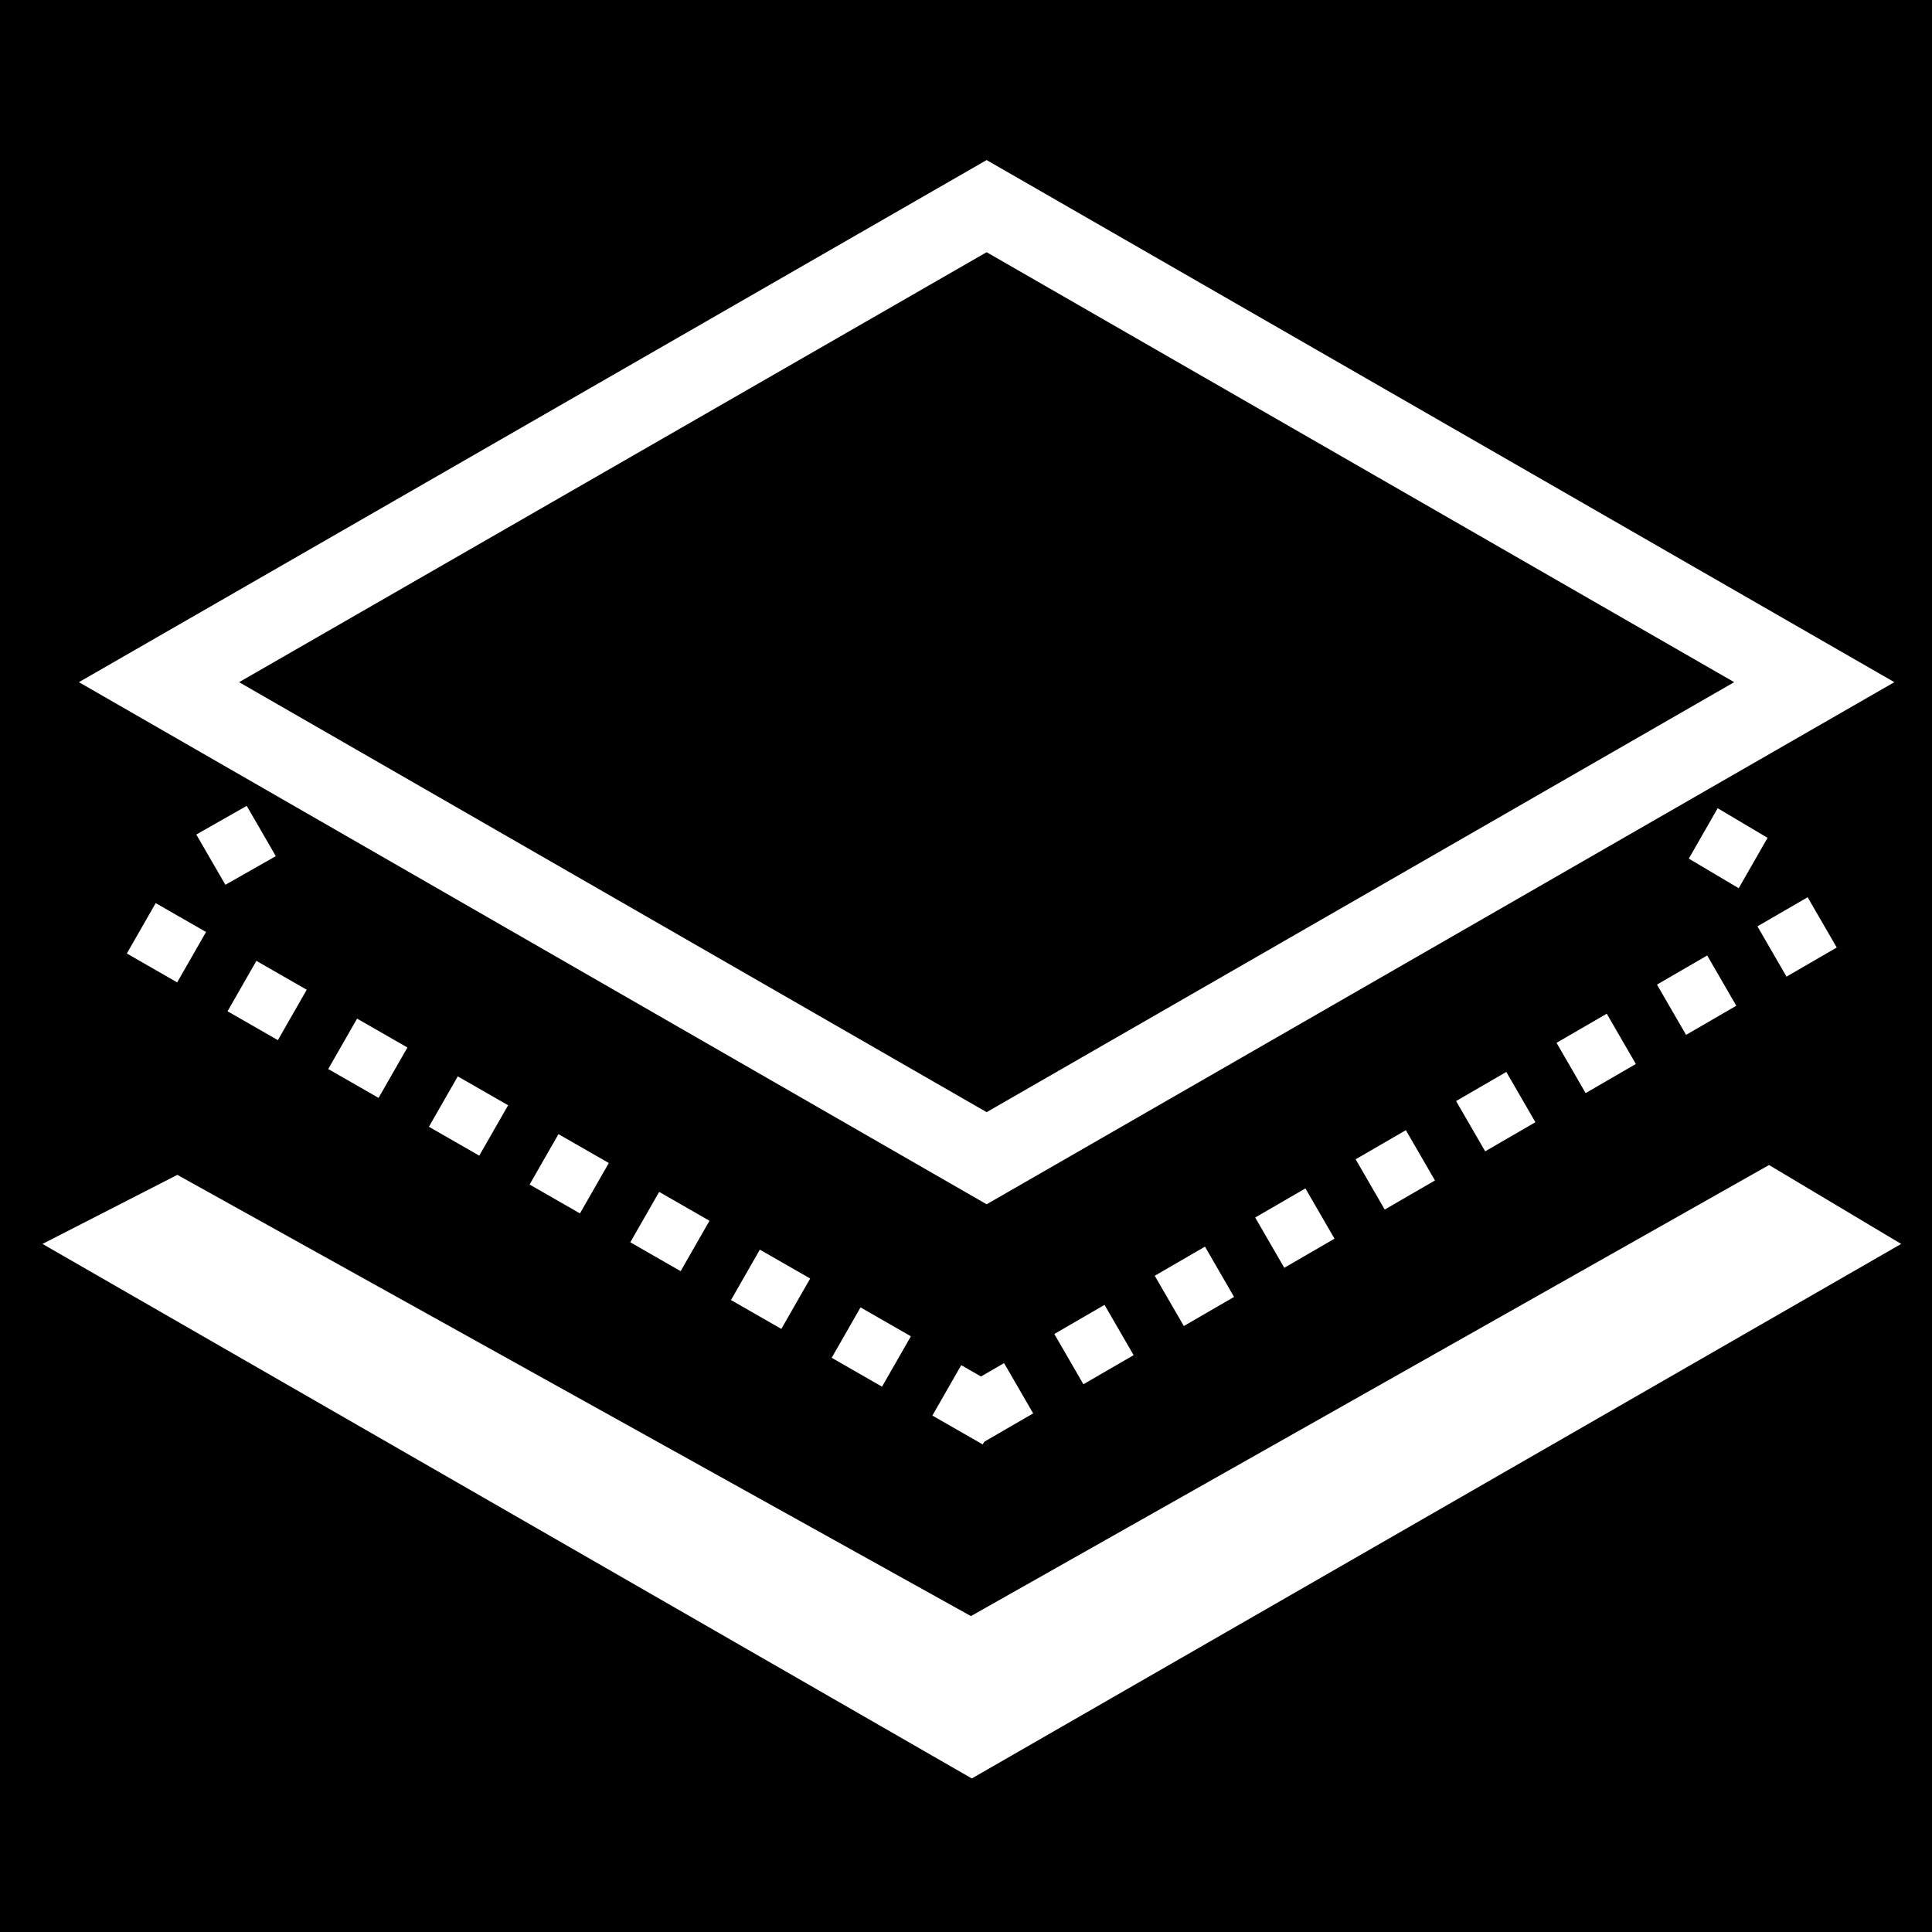 <?xml version="1.0" encoding="UTF-8" standalone="no"?>
<!-- Created with Inkscape (http://www.inkscape.org/) -->

<svg
   xmlns:dc="http://purl.org/dc/elements/1.1/"
   xmlns:cc="http://creativecommons.org/ns#"
   xmlns:rdf="http://www.w3.org/1999/02/22-rdf-syntax-ns#"
   xmlns:svg="http://www.w3.org/2000/svg"
   xmlns="http://www.w3.org/2000/svg"
   xmlns:sodipodi="http://sodipodi.sourceforge.net/DTD/sodipodi-0.dtd"
   xmlns:inkscape="http://www.inkscape.org/namespaces/inkscape"
   width="512"
   height="512"
   viewBox="0 0 135.467 135.467"
   version="1.1"
   id="svg8"
   inkscape:version="0.92.1 r15371"
   sodipodi:docname="Looking-Glass.svg"
   inkscape:export-filename="/home/user/designs/TransparencyToolkit/logo/Looking-Glass-512x512.png"
   inkscape:export-xdpi="90"
   inkscape:export-ydpi="90">
  <defs
     id="defs2" />
  <sodipodi:namedview
     id="base"
     pagecolor="#ffffff"
     bordercolor="#666666"
     borderopacity="1.0"
     inkscape:pageopacity="0.0"
     inkscape:pageshadow="2"
     inkscape:zoom="0.5031921"
     inkscape:cx="166.72979"
     inkscape:cy="222.74187"
     inkscape:document-units="mm"
     inkscape:current-layer="layer1"
     showgrid="false"
     units="px"
     inkscape:window-width="1920"
     inkscape:window-height="1177"
     inkscape:window-x="0"
     inkscape:window-y="23"
     inkscape:window-maximized="1" />
  <g
     inkscape:label="Layer 1"
     inkscape:groupmode="layer"
     id="layer1"
     transform="translate(0,-161.533)">
    <rect
       style="opacity:1;fill:#000000;fill-opacity:1;stroke:none;stroke-width:2;stroke-miterlimit:4;stroke-dasharray:none;stroke-dashoffset:0;stroke-opacity:1"
       id="rect77"
       width="137.762"
       height="137.236"
       x="-0.526"
       y="161.341"
       inkscape:export-xdpi="90"
       inkscape:export-ydpi="90" />
    <g
       style="clip-rule:evenodd;fill:#ffffff;fill-rule:evenodd;stroke-linejoin:round;stroke-miterlimit:1.414"
       transform="matrix(0.044,-0.025,0.497,0.859,-238.136,-184.401)"
       id="g3104"
       inkscape:export-xdpi="90"
       inkscape:export-ydpi="90">
      <path
         inkscape:connector-curvature="0"
         d="M 306.074,481.796 H 464.891"
         style="fill:#ffffff"
         id="path3100" />
      <path
         inkscape:connector-curvature="0"
         d="m 306.074,483.848 v -4.104 h 80.355 v 4.104 z"
         style="fill:#ffffff"
         id="path3102" />
    </g>
    <g
       style="clip-rule:evenodd;fill:#ffffff;fill-rule:evenodd;stroke-linejoin:round;stroke-miterlimit:1.414"
       transform="matrix(0.395,-0.229,0.497,0.859,-292.45,-82.857)"
       id="g3110"
       inkscape:export-xdpi="90"
       inkscape:export-ydpi="90">
      <path
         inkscape:connector-curvature="0"
         d="M 306.074,481.796 H 464.891"
         style="fill:#ffffff"
         id="path3106" />
      <path
         inkscape:connector-curvature="0"
         d="m 306.074,483.848 v -4.104 h 8.915 v 4.104 z m 17.831,0 v -4.104 h 8.915 v 4.104 z m 17.83,0 v -4.104 h 8.915 v 4.104 z m 17.83,0 v -4.104 h 8.916 v 4.104 z m 17.831,0 v -4.104 h 8.915 v 4.104 z m 17.83,0 v -4.104 h 8.916 v 4.104 z m 17.831,0 v -4.104 h 8.915 v 4.104 z m 17.83,0 v -4.104 h 8.915 v 4.104 z m 17.831,0 v -4.104 h 8.915 v 4.104 z"
         style="fill:#ffffff"
         id="path3108" />
    </g>
    <g
       style="clip-rule:evenodd;fill:#ffffff;fill-rule:evenodd;stroke-linejoin:round;stroke-miterlimit:1.414"
       transform="matrix(0.032,0.019,-0.493,0.861,347.158,-200.672)"
       id="g3116"
       inkscape:export-xdpi="90"
       inkscape:export-ydpi="90">
      <path
         inkscape:connector-curvature="0"
         d="M 306.074,481.796 H 464.891"
         style="fill:#ffffff"
         id="path3112" />
      <path
         inkscape:connector-curvature="0"
         d="M 415.395,483.848 H 306.074 v -4.104 h 109.321 z"
         style="fill:#ffffff"
         id="path3114" />
    </g>
    <g
       style="clip-rule:evenodd;fill:#ffffff;fill-rule:evenodd;stroke-linejoin:round;stroke-miterlimit:1.414"
       transform="matrix(0.394,0.226,-0.493,0.861,126.838,-257.376)"
       id="g3122"
       inkscape:export-xdpi="90"
       inkscape:export-ydpi="90">
      <path
         inkscape:connector-curvature="0"
         d="M 306.074,481.796 H 464.891"
         style="fill:#ffffff"
         id="path3118" />
      <path
         inkscape:connector-curvature="0"
         d="m 458.388,483.848 h -8.96 v -4.104 h 8.96 z m -17.919,0 h -8.96 v -4.104 h 8.96 z m -17.919,0 h -8.96 v -4.104 h 8.96 z m -17.92,0 h -8.959 v -4.104 h 8.959 z m -17.919,0 h -8.96 v -4.104 h 8.96 z m -17.919,0 h -8.96 v -4.104 h 8.96 z m -17.92,0 h -8.959 v -4.104 h 8.959 z m -17.919,0 h -8.959 v -4.104 h 8.959 z m -17.919,0 h -8.96 v -4.104 h 8.96 z"
         style="fill:#ffffff"
         id="path3120" />
    </g>
    <path
       inkscape:connector-curvature="0"
       d="m 124.041,243.221 9.264,5.533 -65.164,37.479 -65.162,-37.479 9.456,-4.843 55.644,30.938 z"
       style="clip-rule:evenodd;fill:#ffffff;fill-rule:evenodd;stroke-width:1.332;stroke-linejoin:round;stroke-miterlimit:1.414"
       id="path3124"
       sodipodi:nodetypes="ccccccc"
       inkscape:export-xdpi="90"
       inkscape:export-ydpi="90" />
    <g
       style="clip-rule:evenodd;fill:#ffffff;fill-rule:evenodd;stroke-linejoin:round;stroke-miterlimit:1.414"
       transform="matrix(1.301,0,0,1.301,4.666,160.847)"
       id="g3130"
       inkscape:export-xdpi="90"
       inkscape:export-ydpi="90">
      <path
         inkscape:connector-curvature="0"
         d="M 49.588,9.154 0.666,37.293 49.588,65.432 84.614,45.284 98.51,37.293 Z m 0,51.313 L 9.299,37.293 49.588,14.12 89.878,37.293 Z"
         style="fill:#ffffff"
         id="path3128" />
    </g>
  </g>
</svg>
